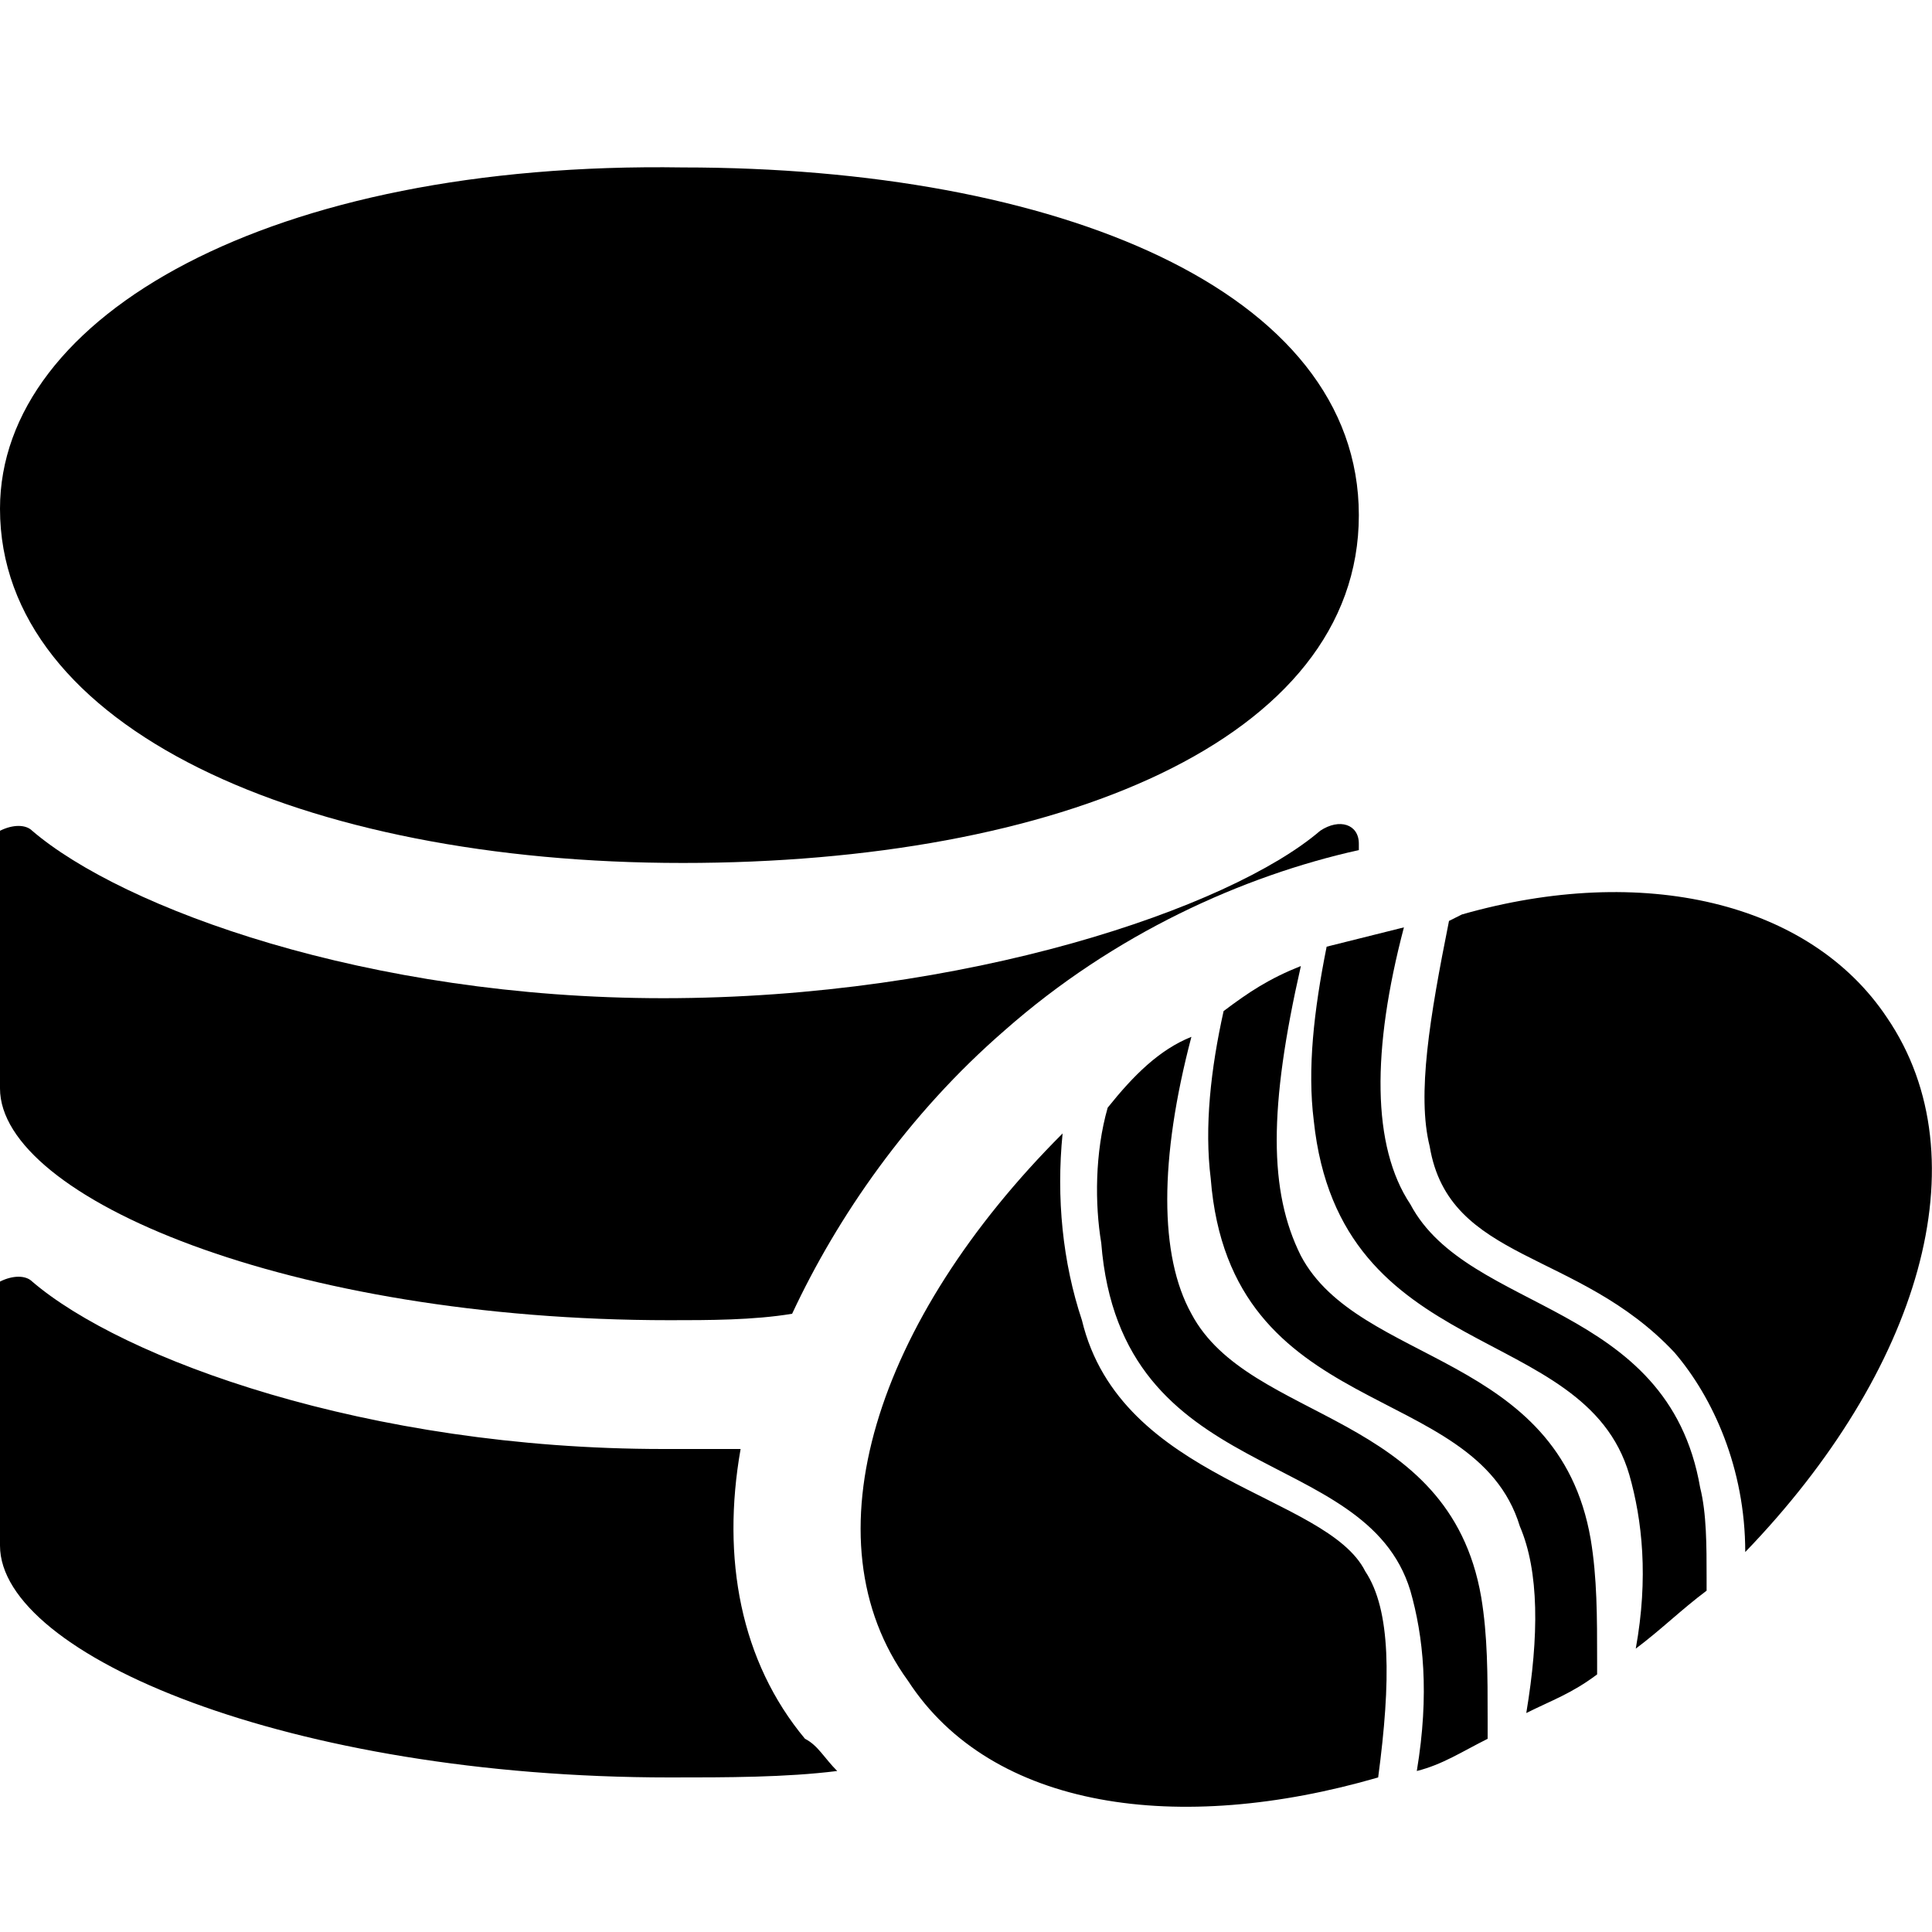 <?xml version="1.0" standalone="no"?><!DOCTYPE svg PUBLIC "-//W3C//DTD SVG 1.1//EN" "http://www.w3.org/Graphics/SVG/1.1/DTD/svg11.dtd"><svg t="1755441131021" class="icon" viewBox="0 0 1024 1024" version="1.1" xmlns="http://www.w3.org/2000/svg" p-id="12975" xmlns:xlink="http://www.w3.org/1999/xlink" width="200" height="200"><path d="M563.2 600.747c-3.413 34.133 0 68.267 10.24 98.987 20.48 85.333 129.707 92.16 150.187 133.12 13.653 20.48 13.653 58.027 6.827 109.227-105.813 30.72-204.8 17.067-249.173-51.2-54.613-75.093-17.067-191.147 81.92-290.133z m68.267-51.2c-17.067 64.853-17.067 116.053 0 146.773 30.72 58.027 136.533 51.2 153.6 150.187 3.413 20.48 3.413 40.96 3.413 64.853V921.6c-13.653 6.827-23.893 13.653-37.547 17.067 6.827-40.96 3.413-71.68-3.413-95.573-23.893-78.507-153.6-54.613-163.84-184.32-3.413-20.48-3.413-47.787 3.413-71.68 13.653-17.067 27.307-30.72 44.373-37.547z m58.027-37.547c-17.067 75.093-17.067 119.467 0 153.6 30.72 58.027 136.533 51.2 153.6 150.187 3.413 20.48 3.413 40.96 3.413 64.853v6.827c-13.653 10.24-23.893 13.653-37.547 20.48 6.827-40.96 6.827-75.093-3.413-98.987-23.893-78.507-153.6-54.613-163.84-184.32-3.413-27.307 0-58.027 6.827-88.747 13.653-10.24 23.893-17.067 40.96-23.893z m54.613-20.48c-17.067 64.853-17.067 116.053 3.413 146.773 30.72 58.027 136.533 51.2 153.6 150.187 3.413 13.653 3.413 30.72 3.413 47.787v6.827c-13.653 10.24-23.893 20.48-37.547 30.72 6.827-37.547 3.413-68.267-3.413-92.16-23.893-81.92-153.6-58.027-167.253-187.733-3.413-27.307 0-58.027 6.827-92.16l40.96-10.24z m256 47.787c51.2 75.093 17.067 187.733-75.093 283.307 0-44.373-17.067-81.92-37.547-105.813-51.2-54.613-119.467-47.787-129.707-109.227-6.827-27.307 0-68.267 10.24-119.467l6.827-3.413c95.573-27.307 184.32-6.827 225.28 54.613zM426.667 921.6c-34.133-40.96-44.373-95.573-34.133-153.6h-40.96c-157.013 0-286.72-47.787-334.507-88.747-3.413-3.413-10.24-3.413-17.067 0V819.2c0 58.027 153.6 122.88 354.987 122.88 30.72 0 61.44 0 88.747-3.413-6.827-6.827-10.24-13.653-17.067-17.067zM361.813 457.387c197.973 0 358.4-64.853 358.4-184.32 0-119.467-160.427-184.32-358.4-184.32C143.36 85.333 0 167.253 0 269.653c0 116.053 160.427 187.733 361.813 187.733z" p-id="12976"></path><path d="M354.987 699.733c20.48 0 44.373 0 64.853-3.413 23.893-51.2 61.44-105.813 112.64-150.187 58.027-51.2 126.293-81.92 187.733-95.573v-3.413c0-10.24-10.24-13.653-20.48-6.827-47.787 40.96-187.733 88.747-348.16 88.747-157.013 0-286.72-47.787-334.507-88.747-3.413-3.413-10.24-3.413-17.067 0v136.533c0 58.027 153.6 122.88 354.987 122.88z" p-id="12977"></path></svg>